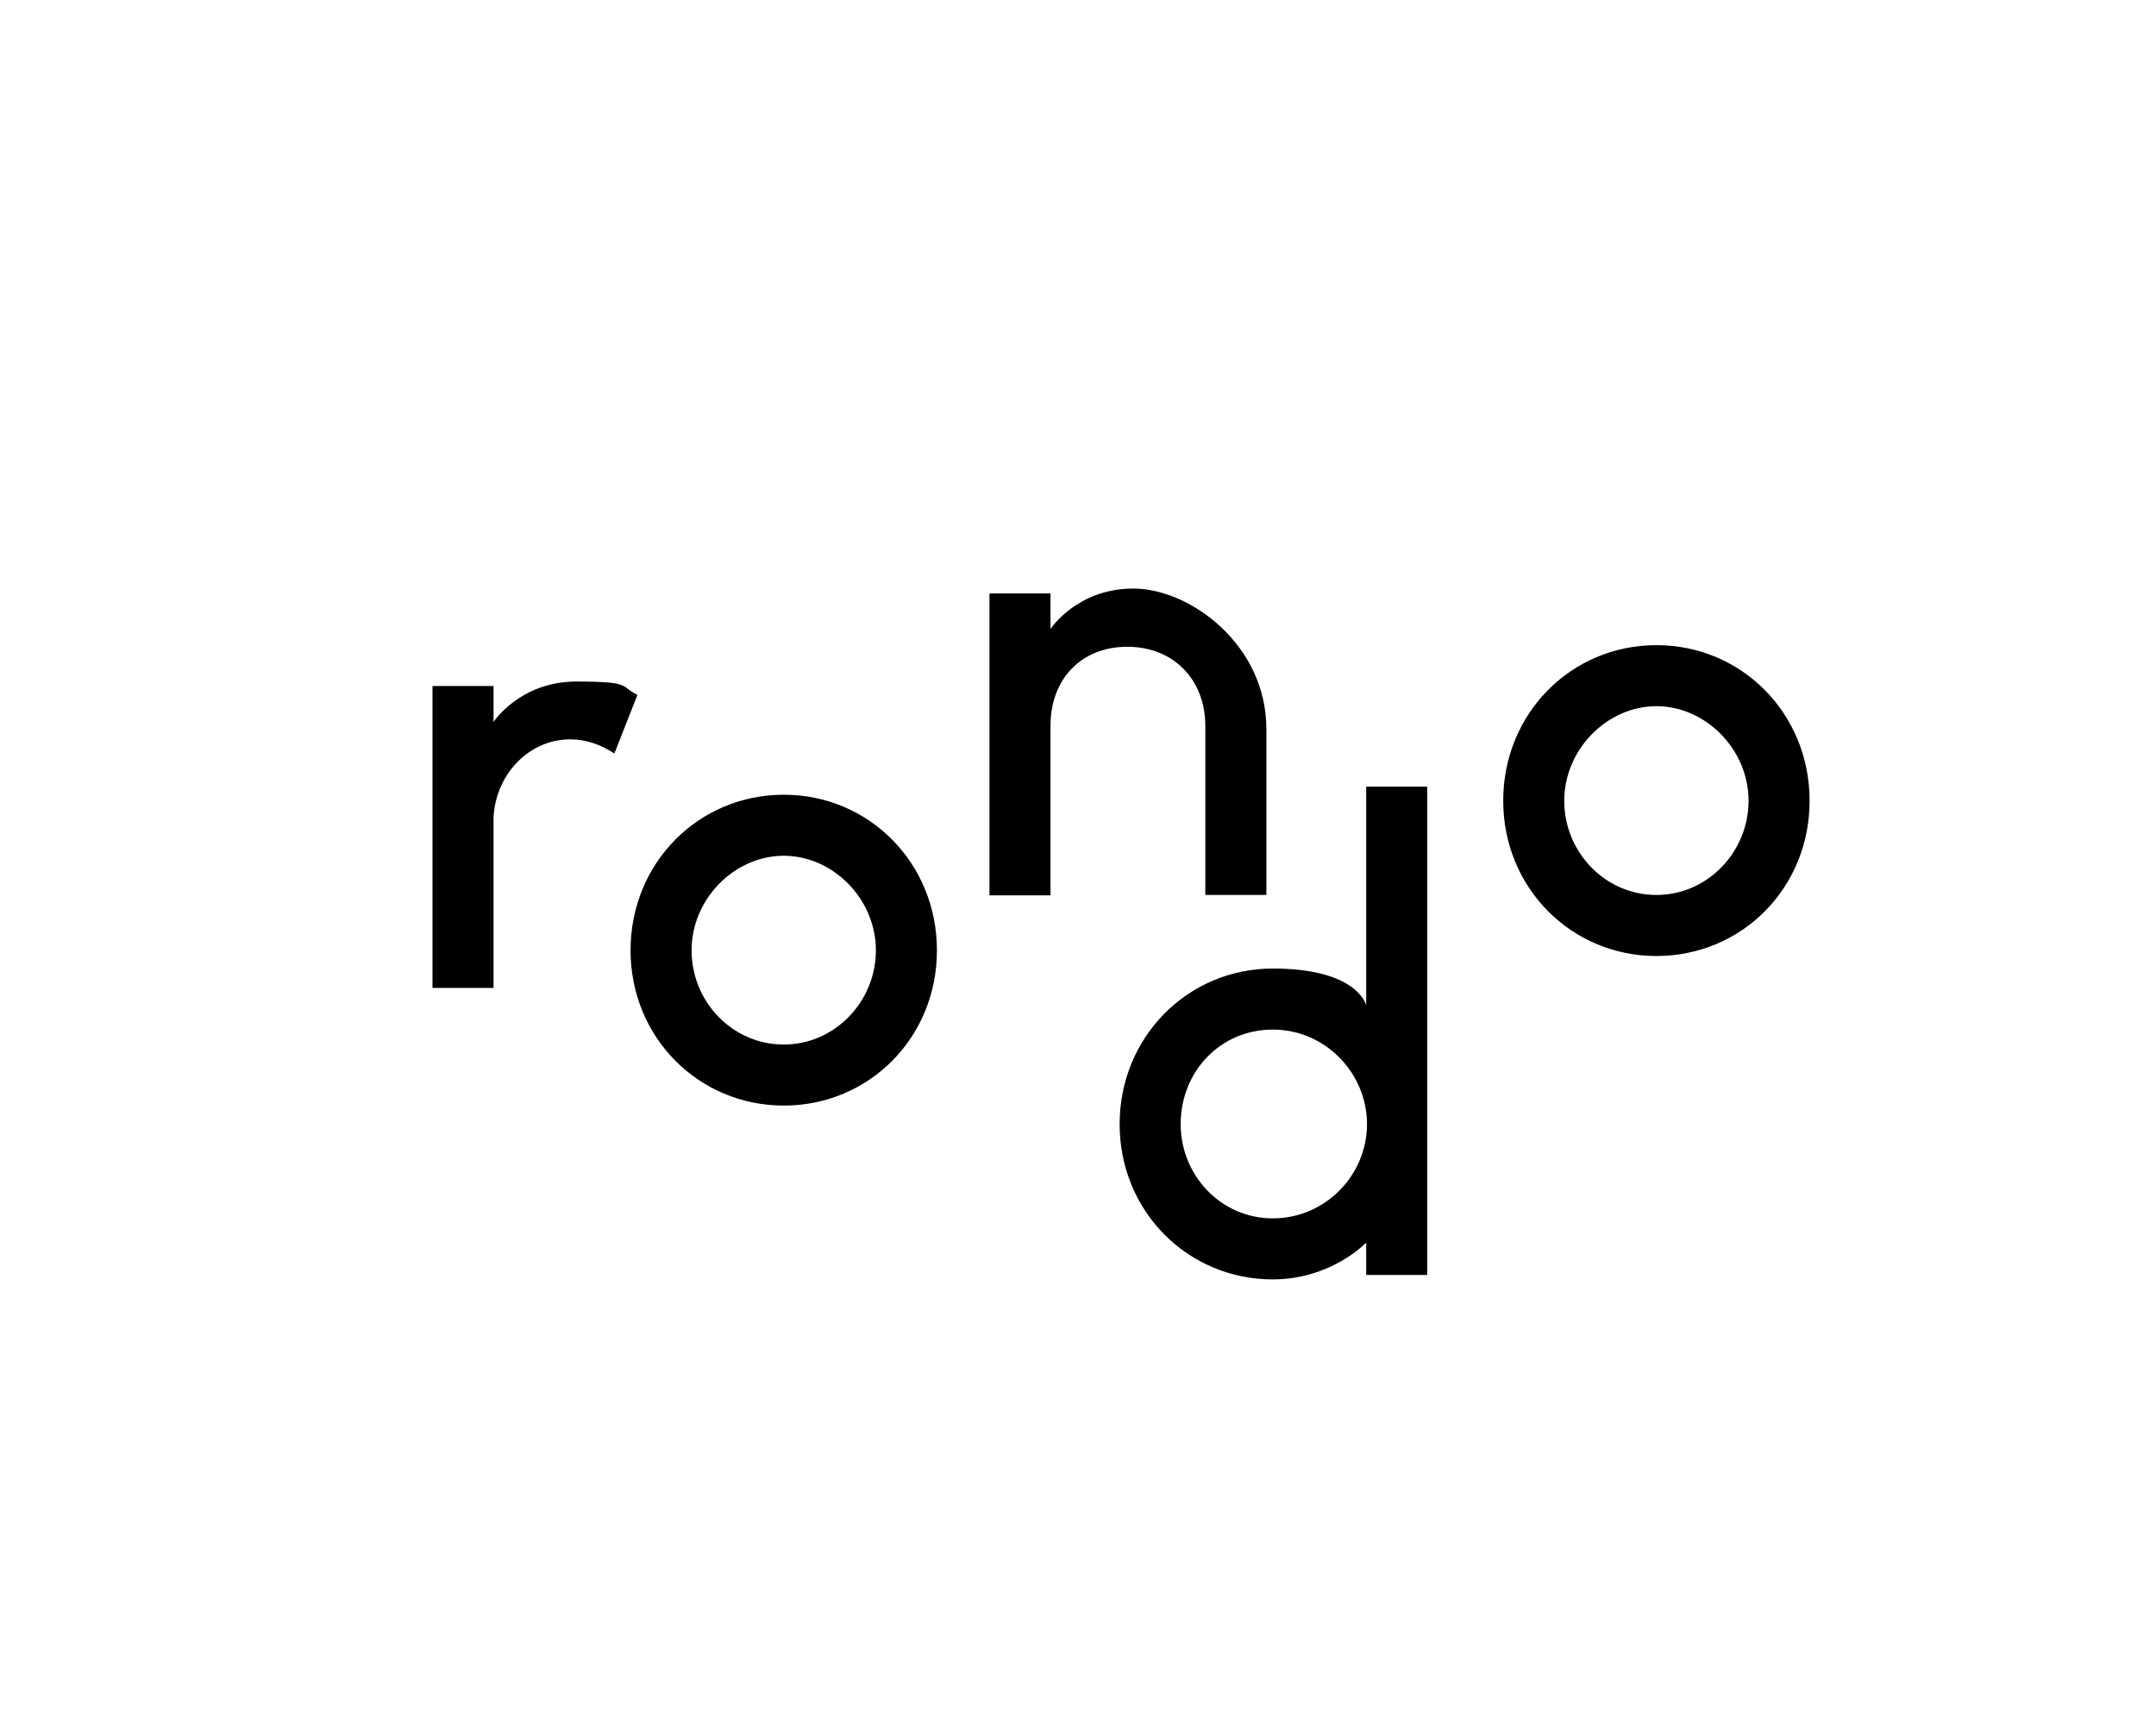 <?xml version="1.0" encoding="UTF-8"?>
<svg id="Layer_1" data-name="Layer 1" xmlns="http://www.w3.org/2000/svg" version="1.1" viewBox="0 0 533.4 423.5">
  <defs>
    <style>
      .cls-1 {
        fill: #000;
        stroke-width: 0px;
      }
    </style>
  </defs>
  <path class="cls-1" d="M107,169.7h15.1v8.9s6.5-10,20.5-10,10.7,1.2,15.1,3.3l-5.7,14.5c-3.2-2.1-6.9-3.5-10.9-3.5-10.4,0-18.6,8.9-19,19.5v42h-15.1v-74.7Z"/>
  <path class="cls-1" d="M156,235.1c0-21.6,16.8-38.5,37.9-38.5s37.9,16.9,37.9,38.5-16.8,38.4-37.9,38.4-37.9-16.9-37.9-38.4ZM216.7,235.1c0-12.7-10.6-23.4-22.8-23.4s-22.8,10.7-22.8,23.4,10.1,23.3,22.8,23.3,22.8-10.7,22.8-23.3Z"/>
  <path class="cls-1" d="M371.9,198.1c0-21.6,16.8-38.5,37.9-38.5s37.9,16.9,37.9,38.5-16.8,38.4-37.9,38.4-37.9-16.9-37.9-38.4ZM432.6,198.1c0-12.7-10.6-23.4-22.8-23.4s-22.8,10.7-22.8,23.4,10.1,23.3,22.8,23.3,22.8-10.7,22.8-23.3Z"/>
  <g>
    <path class="cls-1" d="M353.1,315.4h-15.1v-8s-8.6,9.1-23.1,9.1c-21.1,0-37.9-16.9-37.9-38.4s16.8-38.5,37.9-38.5,23.1,9.1,23.1,9.1v-54.1h15.1v120.8ZM292.1,278.1c0,12.5,9.8,23.3,22.8,23.3s23.3-10.7,23.3-23.3-10.3-23.4-23.3-23.4-22.8,10.4-22.8,23.4Z"/>
    <path class="cls-1" d="M244.8,146.8h15.1v8.8s6.5-10,20.5-10,32.9,13.9,32.9,34.7v41.1h-15.1v-41.8c0-11.5-7.9-19.6-19.3-19.6s-19,8-19,19.5v42h-15.1v-74.6Z"/>
  </g>
</svg>